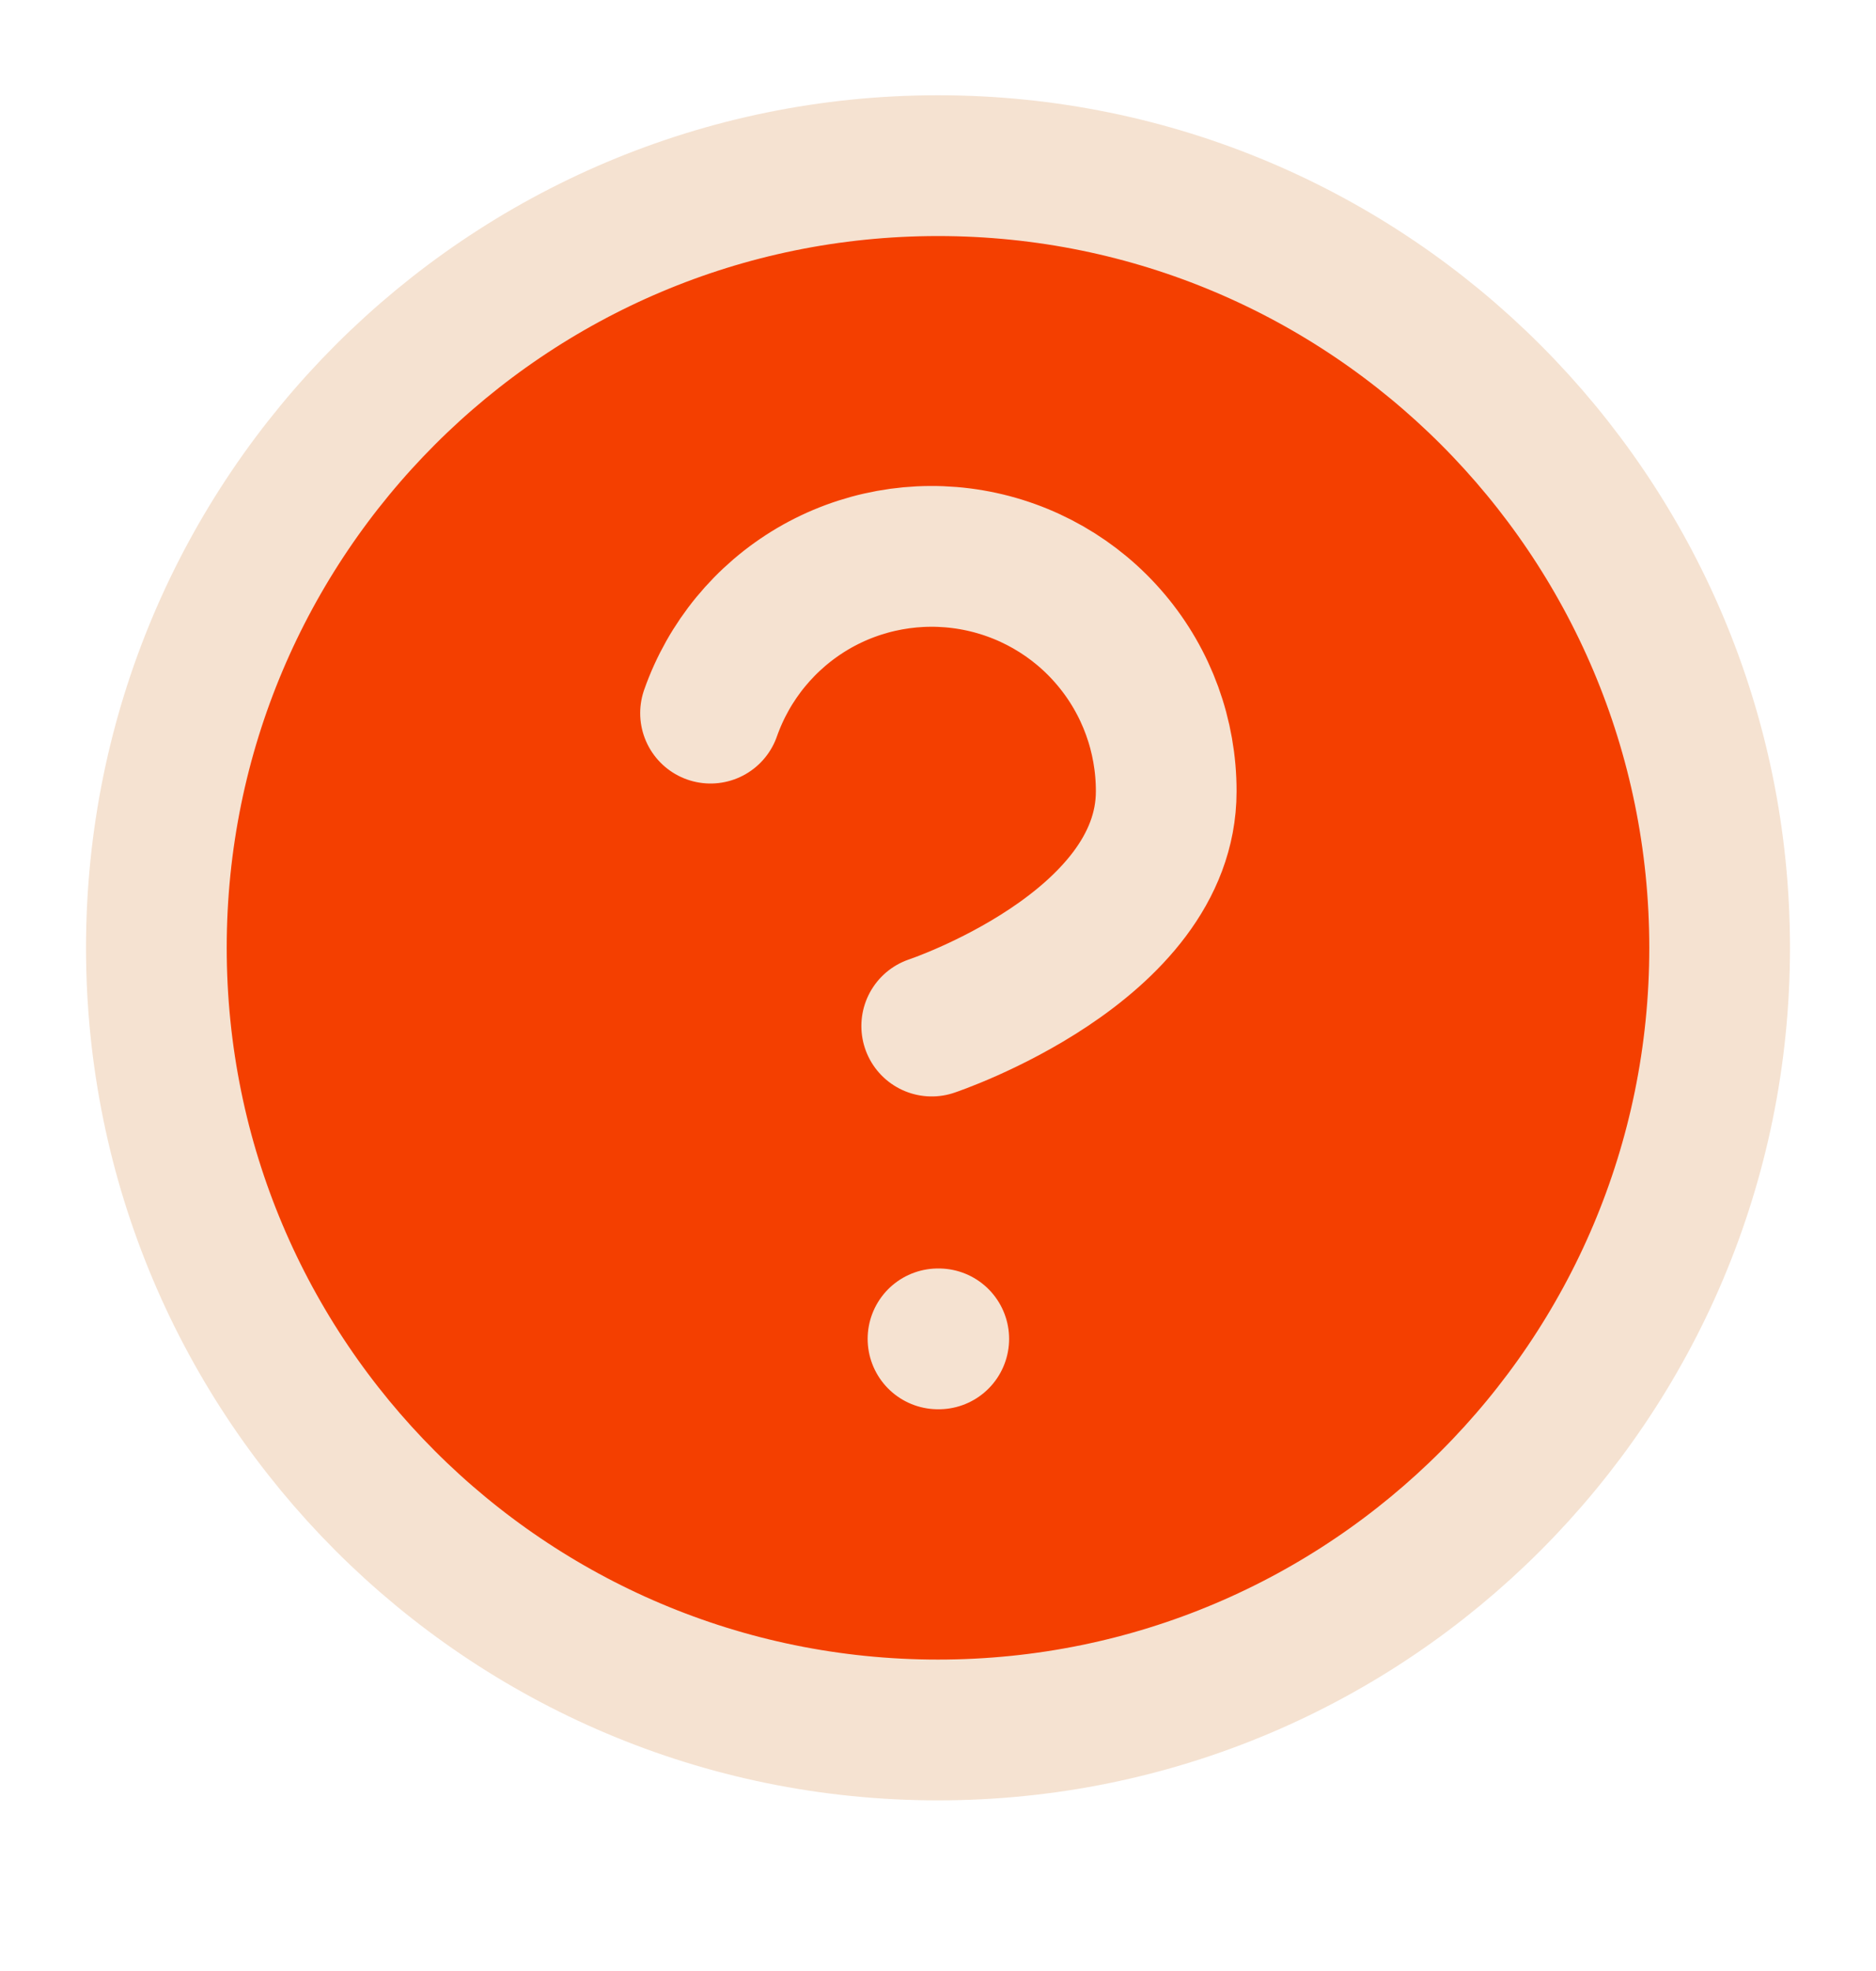<svg width="20" height="21" viewBox="0 0 20 21" fill="none" xmlns="http://www.w3.org/2000/svg">
<path d="M10 18.432C14.602 18.432 18.333 14.701 18.333 10.098C18.333 5.496 14.602 1.765 10 1.765C5.397 1.765 1.667 5.496 1.667 10.098C1.667 14.701 5.397 18.432 10 18.432Z" fill="#F43F00"/>
<path d="M7.575 7.598C7.771 7.041 8.157 6.572 8.666 6.272C9.175 5.973 9.774 5.864 10.356 5.964C10.938 6.064 11.466 6.366 11.846 6.818C12.226 7.269 12.434 7.841 12.433 8.432C12.433 10.098 9.933 10.932 9.933 10.932" fill="#F43F00"/>
<path d="M7.575 7.598C7.771 7.041 8.157 6.572 8.666 6.272C9.175 5.973 9.774 5.864 10.356 5.964C10.938 6.064 11.466 6.366 11.846 6.818C12.226 7.269 12.434 7.841 12.433 8.432C12.433 10.098 9.933 10.932 9.933 10.932M10 14.265H10.008M18.333 10.098C18.333 14.701 14.602 18.432 10 18.432C5.397 18.432 1.667 14.701 1.667 10.098C1.667 5.496 5.397 1.765 10 1.765C14.602 1.765 18.333 5.496 18.333 10.098Z" stroke="#F5E2D1" stroke-width="1.5" stroke-linecap="round" stroke-linejoin="round"/>
</svg>
